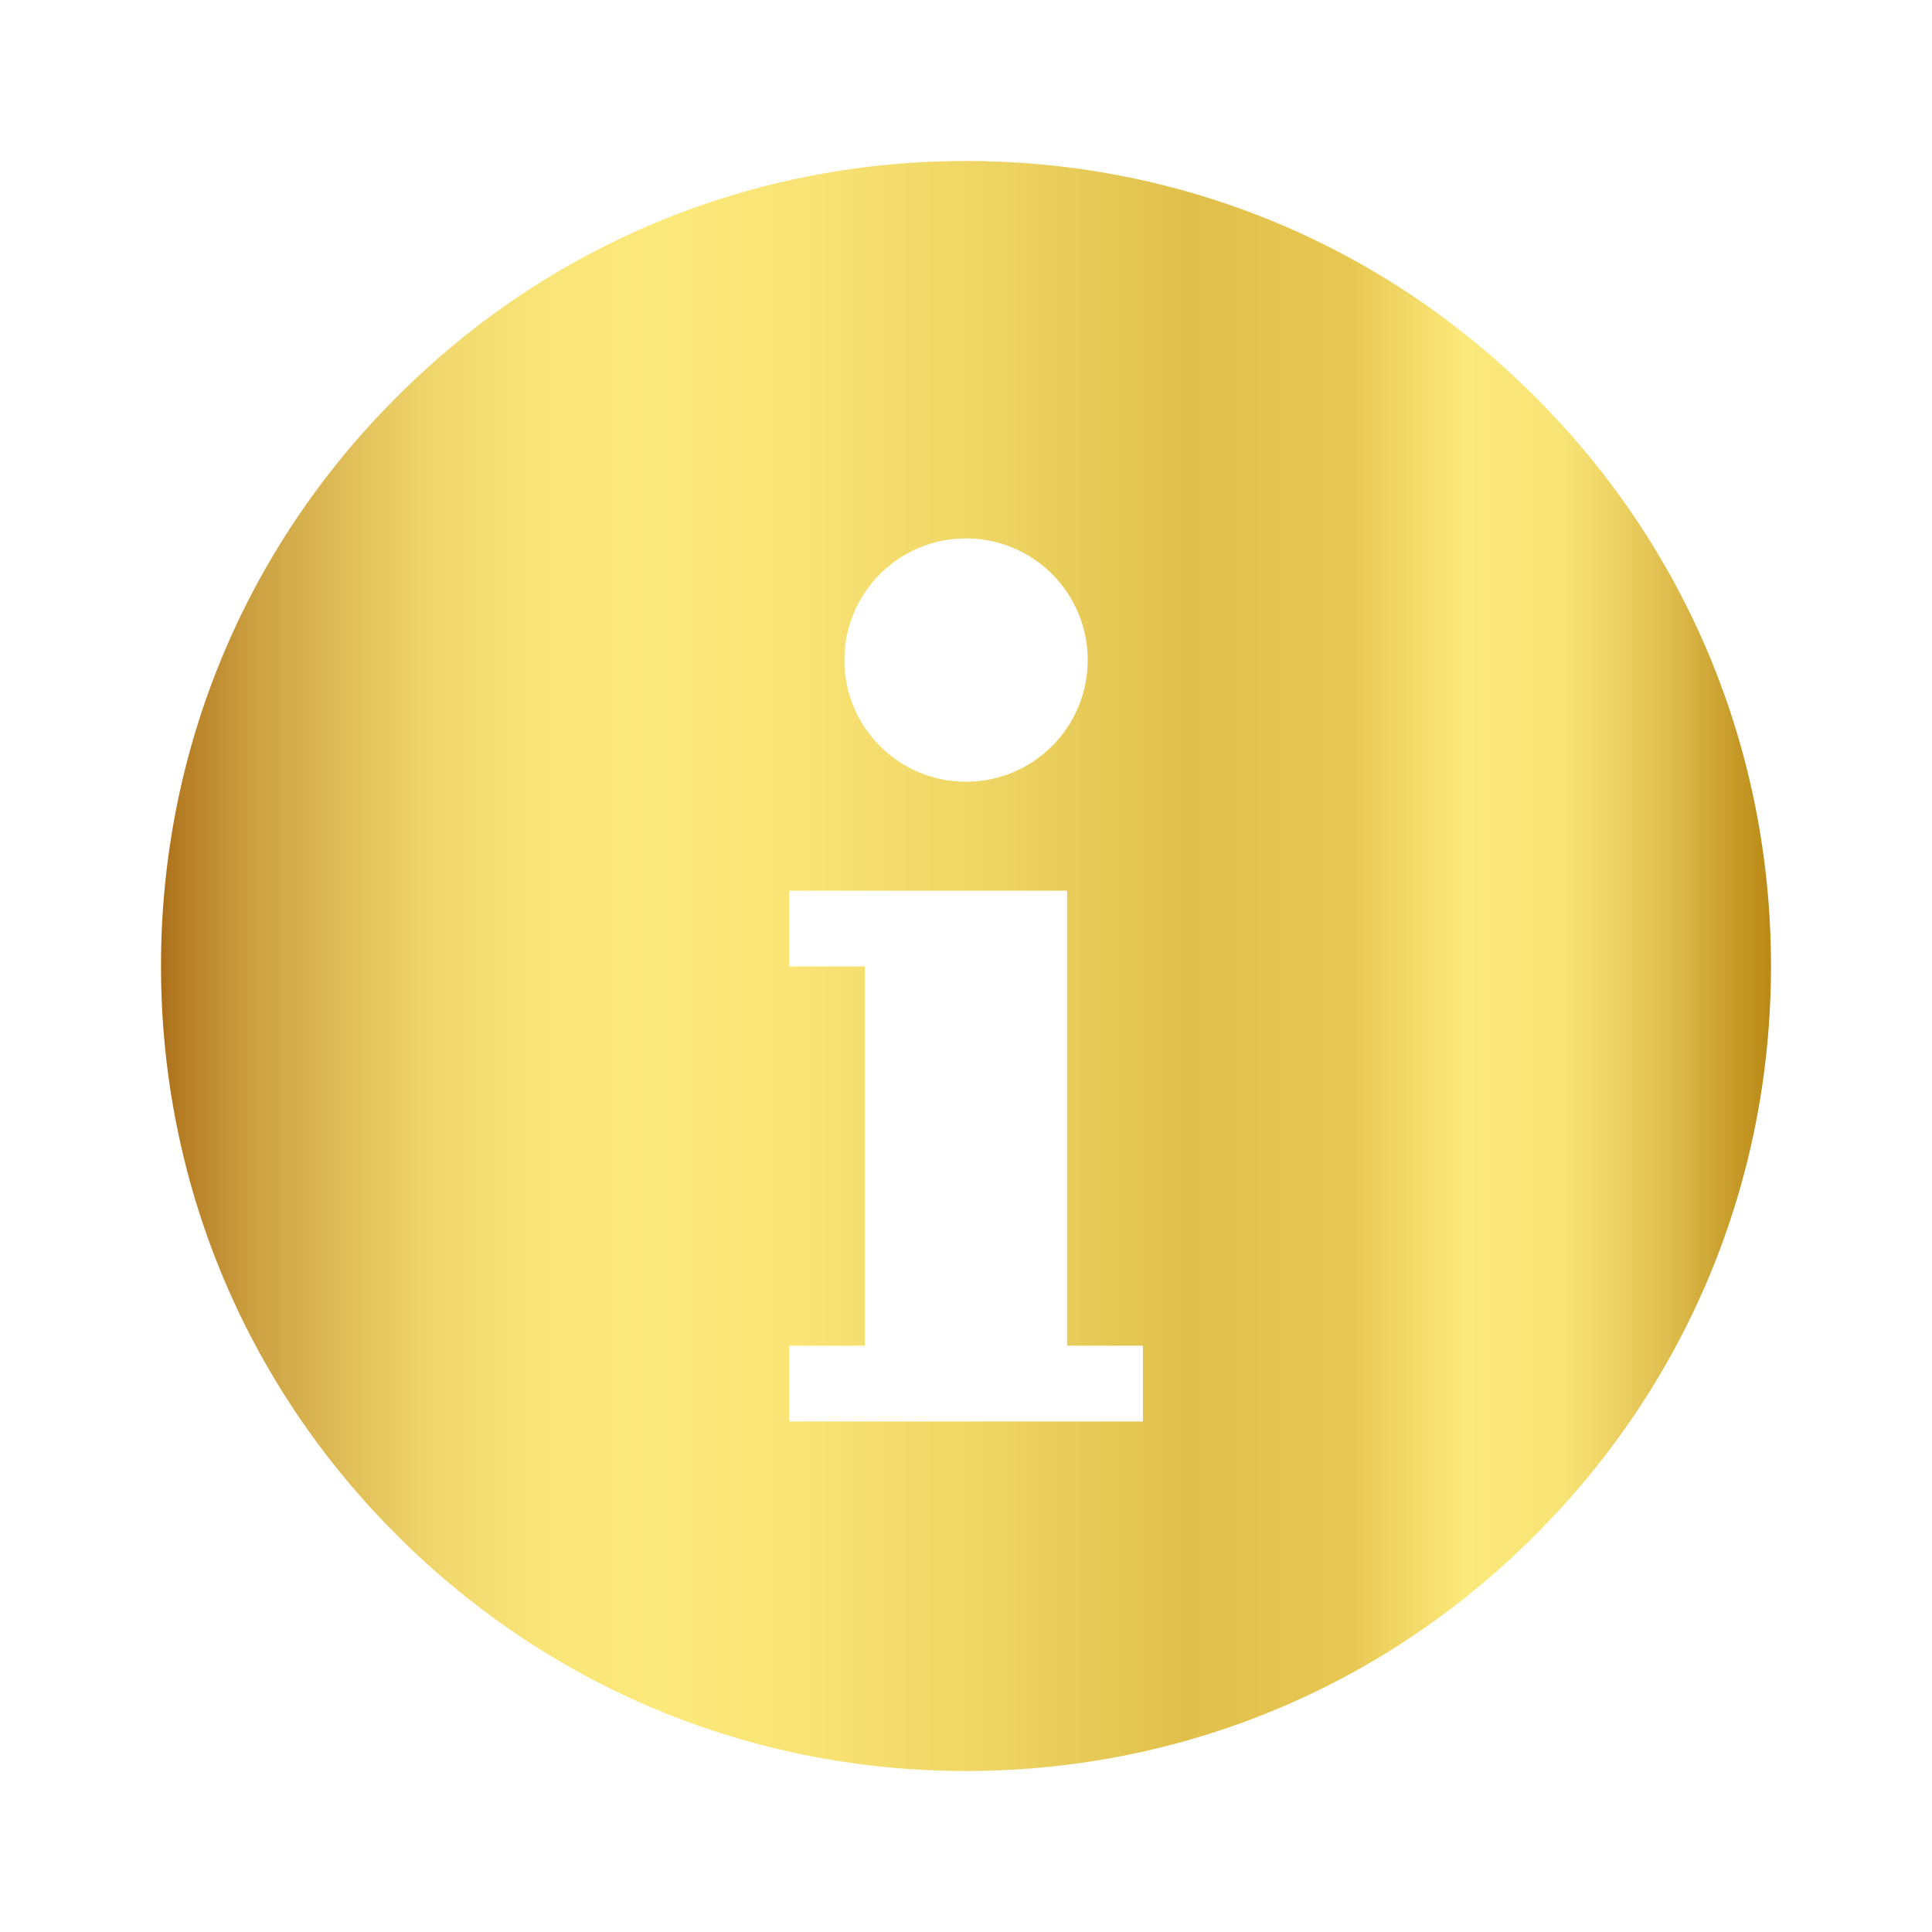 <svg width="24" height="24" viewBox="0 0 24 24" fill="none" xmlns="http://www.w3.org/2000/svg">
<path fill-rule="evenodd" clip-rule="evenodd" d="M19.07 4.93C17.184 3.039 14.672 2 12 2C9.328 2 6.816 3.039 4.93 4.93C3.039 6.816 2 9.328 2 12C2 14.672 3.039 17.184 4.93 19.07C6.82 20.961 9.328 22 12 22C14.672 22 17.184 20.961 19.07 19.07C20.961 17.18 22 14.672 22 12C22 9.328 20.961 6.816 19.07 4.93ZM12 9.711C12.835 9.711 13.512 9.034 13.512 8.2C13.512 7.365 12.835 6.688 12 6.688C11.165 6.688 10.489 7.365 10.489 8.2C10.489 9.034 11.165 9.711 12 9.711ZM9.802 17.658H14.198V16.716H13.256V11.064H9.802V12.006H10.744V16.716H9.802V17.658Z" fill="url(#paint0_linear_1863_165009)"/>
<defs>
<linearGradient id="paint0_linear_1863_165009" x1="2" y1="12.001" x2="22" y2="12.001" gradientUnits="userSpaceOnUse">
<stop stop-color="#AB6E19"/>
<stop offset="0.01" stop-color="#B47B23"/>
<stop offset="0.06" stop-color="#CDA243"/>
<stop offset="0.122" stop-color="#E2C15B"/>
<stop offset="0.171" stop-color="#F0D76D"/>
<stop offset="0.233" stop-color="#F9E477"/>
<stop offset="0.306" stop-color="#FCE97B"/>
<stop offset="0.394" stop-color="#F9E475"/>
<stop offset="0.505" stop-color="#EFD665"/>
<stop offset="0.636" stop-color="#E0C04B"/>
<stop offset="0.74" stop-color="#E8C853"/>
<stop offset="0.809" stop-color="#FCE97B"/>
<stop offset="0.87" stop-color="#F8E475"/>
<stop offset="0.9" stop-color="#EED465"/>
<stop offset="0.94" stop-color="#DDBB4B"/>
<stop offset="0.98" stop-color="#C59826"/>
<stop offset="1" stop-color="#BA8916"/>
</linearGradient>
</defs>
</svg>
